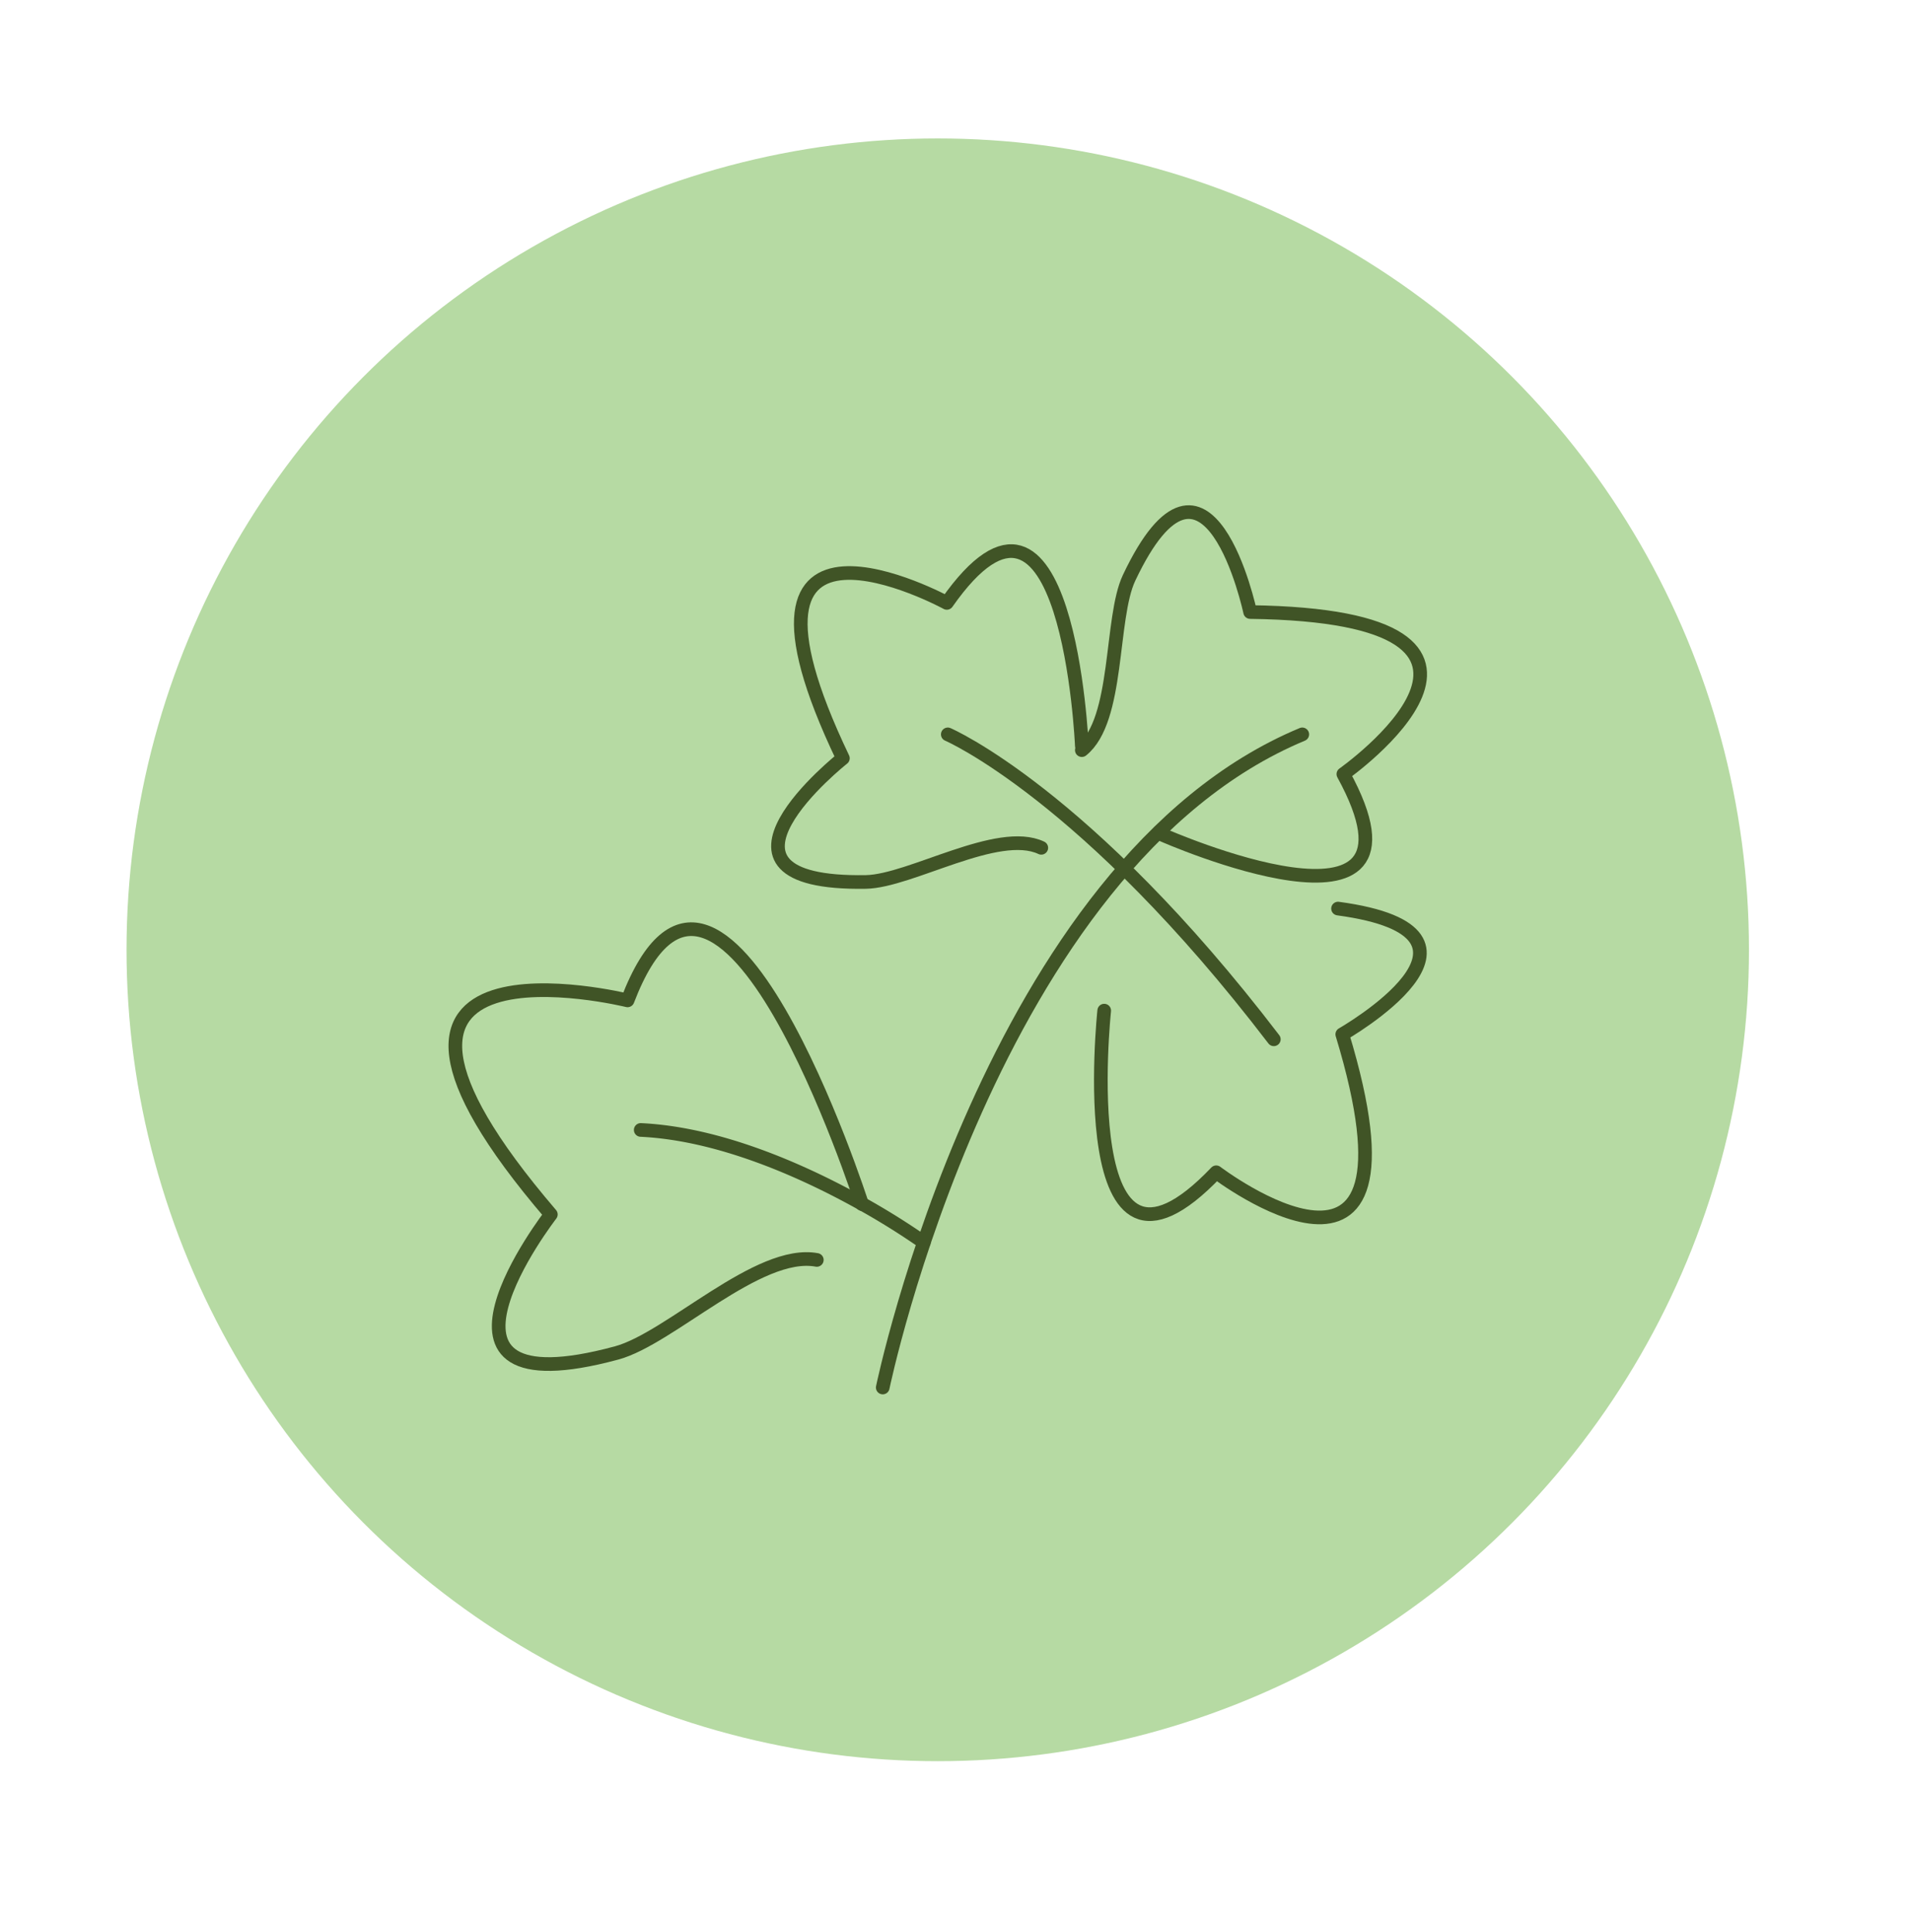 <svg id="Calque_1" data-name="Calque 1" xmlns="http://www.w3.org/2000/svg" viewBox="0 0 280 283"><defs><style>.cls-1{fill:#b6daa3;}.cls-2{fill:none;stroke:#405426;stroke-linecap:round;stroke-linejoin:round;stroke-width:2px;}</style></defs><title>pizza</title><circle class="cls-1" cx="137.4" cy="139.14" r="118.86"/><path class="cls-2" d="M129.34,203.26s15.84-76.67,61.47-95.68"/><path class="cls-2" d="M135.36,182a107.22,107.22,0,0,0-10-6.17c-8.13-4.45-20.06-9.76-31.48-10.3"/><path class="cls-2" d="M126.3,176.39s-20.88-65-34.35-29.84c0,0-48.31-11.89-11.24,31.36,0,0-22.48,29,9.66,20.28,7.8-2.11,20.75-15.21,29.31-13.62"/><path class="cls-2" d="M158.51,109.26s-2-46.29-19.78-20.94c0,0-35.3-19.19-15.23,22.76,0,0-23.5,18.58,3.38,18.12,6.53-.12,19.33-8,25.69-5"/><path class="cls-2" d="M138.87,107.58s20.29,8.71,47.77,44.67"/><path class="cls-2" d="M170.37,122.31s41.32,18.22,26.46-8.91c0,0,32.84-23.13-13.66-23.74,0,0-6.24-29.3-17.74-5-2.79,5.9-1.43,20.85-6.92,25.23"/><path class="cls-2" d="M161.79,148.05s-4.94,46.07,16.41,23.68c0,0,32,24.29,18.47-20.21,0,0,26-14.83-.62-18.42"/></svg>